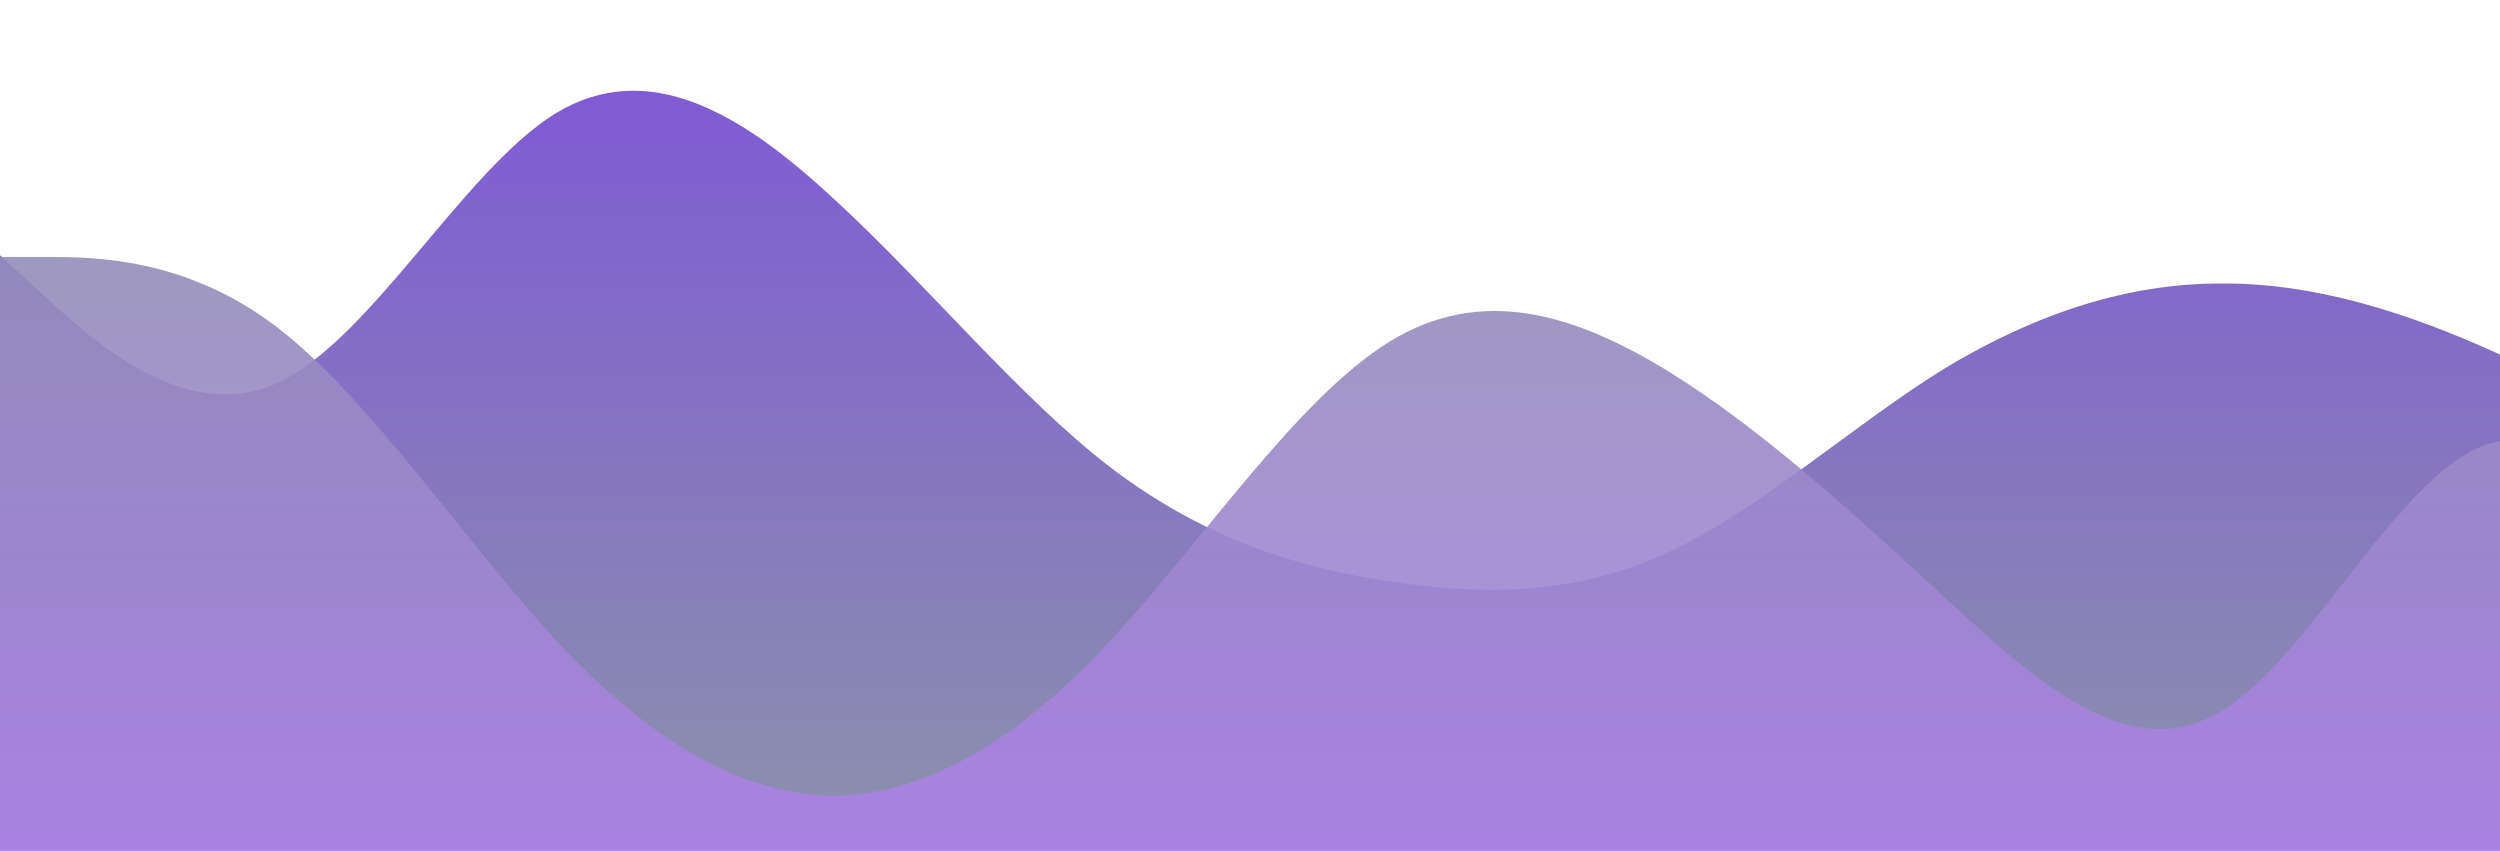 <?xml version="1.0" standalone="no"?>
<svg xmlns:xlink="http://www.w3.org/1999/xlink" id="wave" style="transform:rotate(0deg); transition: 0.3s" viewBox="0 0 1440 490" version="1.1" xmlns="http://www.w3.org/2000/svg"><defs><linearGradient id="sw-gradient-0" x1="0" x2="0" y1="1" y2="0"><stop stop-color="rgba(140, 146, 172, 1)" offset="0%"/><stop stop-color="rgba(126, 84, 217, 1)" offset="100%"/></linearGradient></defs><path style="transform:translate(0, 0px); opacity:1" fill="url(#sw-gradient-0)" d="M0,147L26.7,171.5C53.3,196,107,245,160,220.5C213.3,196,267,98,320,65.3C373.3,33,427,65,480,114.3C533.3,163,587,229,640,269.5C693.3,310,747,327,800,334.8C853.3,343,907,343,960,318.5C1013.3,294,1067,245,1120,212.3C1173.3,180,1227,163,1280,163.3C1333.3,163,1387,180,1440,204.2C1493.3,229,1547,261,1600,277.7C1653.3,294,1707,294,1760,277.7C1813.3,261,1867,229,1920,196C1973.3,163,2027,131,2080,114.3C2133.3,98,2187,98,2240,147C2293.3,196,2347,294,2400,343C2453.3,392,2507,392,2560,392C2613.3,392,2667,392,2720,383.8C2773.3,376,2827,359,2880,310.3C2933.3,261,2987,180,3040,122.5C3093.3,65,3147,33,3200,57.2C3253.3,82,3307,163,3360,171.5C3413.3,180,3467,114,3520,138.8C3573.3,163,3627,278,3680,269.5C3733.3,261,3787,131,3813,65.3L3840,0L3840,490L3813.3,490C3786.7,490,3733,490,3680,490C3626.7,490,3573,490,3520,490C3466.7,490,3413,490,3360,490C3306.7,490,3253,490,3200,490C3146.7,490,3093,490,3040,490C2986.7,490,2933,490,2880,490C2826.7,490,2773,490,2720,490C2666.7,490,2613,490,2560,490C2506.7,490,2453,490,2400,490C2346.7,490,2293,490,2240,490C2186.7,490,2133,490,2080,490C2026.7,490,1973,490,1920,490C1866.7,490,1813,490,1760,490C1706.7,490,1653,490,1600,490C1546.7,490,1493,490,1440,490C1386.7,490,1333,490,1280,490C1226.7,490,1173,490,1120,490C1066.7,490,1013,490,960,490C906.7,490,853,490,800,490C746.7,490,693,490,640,490C586.7,490,533,490,480,490C426.7,490,373,490,320,490C266.7,490,213,490,160,490C106.7,490,53,490,27,490L0,490Z"/><defs><linearGradient id="sw-gradient-1" x1="0" x2="0" y1="1" y2="0"><stop stop-color="rgba(176.358, 125.839, 239.507, 1)" offset="0%"/><stop stop-color="rgba(140, 146, 172, 1)" offset="100%"/></linearGradient></defs><path style="transform:translate(0, 50px); opacity:0.9" fill="url(#sw-gradient-1)" d="M0,98L26.7,98C53.3,98,107,98,160,138.8C213.3,180,267,261,320,318.5C373.3,376,427,408,480,408.3C533.3,408,587,376,640,318.5C693.3,261,747,180,800,147C853.3,114,907,131,960,163.3C1013.3,196,1067,245,1120,294C1173.3,343,1227,392,1280,359.3C1333.3,327,1387,212,1440,204.2C1493.3,196,1547,294,1600,326.7C1653.3,359,1707,327,1760,294C1813.3,261,1867,229,1920,187.8C1973.3,147,2027,98,2080,138.8C2133.3,180,2187,310,2240,343C2293.3,376,2347,310,2400,245C2453.3,180,2507,114,2560,98C2613.3,82,2667,114,2720,130.7C2773.3,147,2827,147,2880,155.2C2933.3,163,2987,180,3040,204.2C3093.3,229,3147,261,3200,269.5C3253.3,278,3307,261,3360,220.5C3413.3,180,3467,114,3520,122.5C3573.3,131,3627,212,3680,204.2C3733.3,196,3787,98,3813,49L3840,0L3840,490L3813.3,490C3786.7,490,3733,490,3680,490C3626.7,490,3573,490,3520,490C3466.7,490,3413,490,3360,490C3306.7,490,3253,490,3200,490C3146.7,490,3093,490,3040,490C2986.7,490,2933,490,2880,490C2826.7,490,2773,490,2720,490C2666.7,490,2613,490,2560,490C2506.7,490,2453,490,2400,490C2346.7,490,2293,490,2240,490C2186.7,490,2133,490,2080,490C2026.7,490,1973,490,1920,490C1866.7,490,1813,490,1760,490C1706.7,490,1653,490,1600,490C1546.7,490,1493,490,1440,490C1386.7,490,1333,490,1280,490C1226.7,490,1173,490,1120,490C1066.7,490,1013,490,960,490C906.7,490,853,490,800,490C746.7,490,693,490,640,490C586.7,490,533,490,480,490C426.7,490,373,490,320,490C266.7,490,213,490,160,490C106.7,490,53,490,27,490L0,490Z"/></svg>